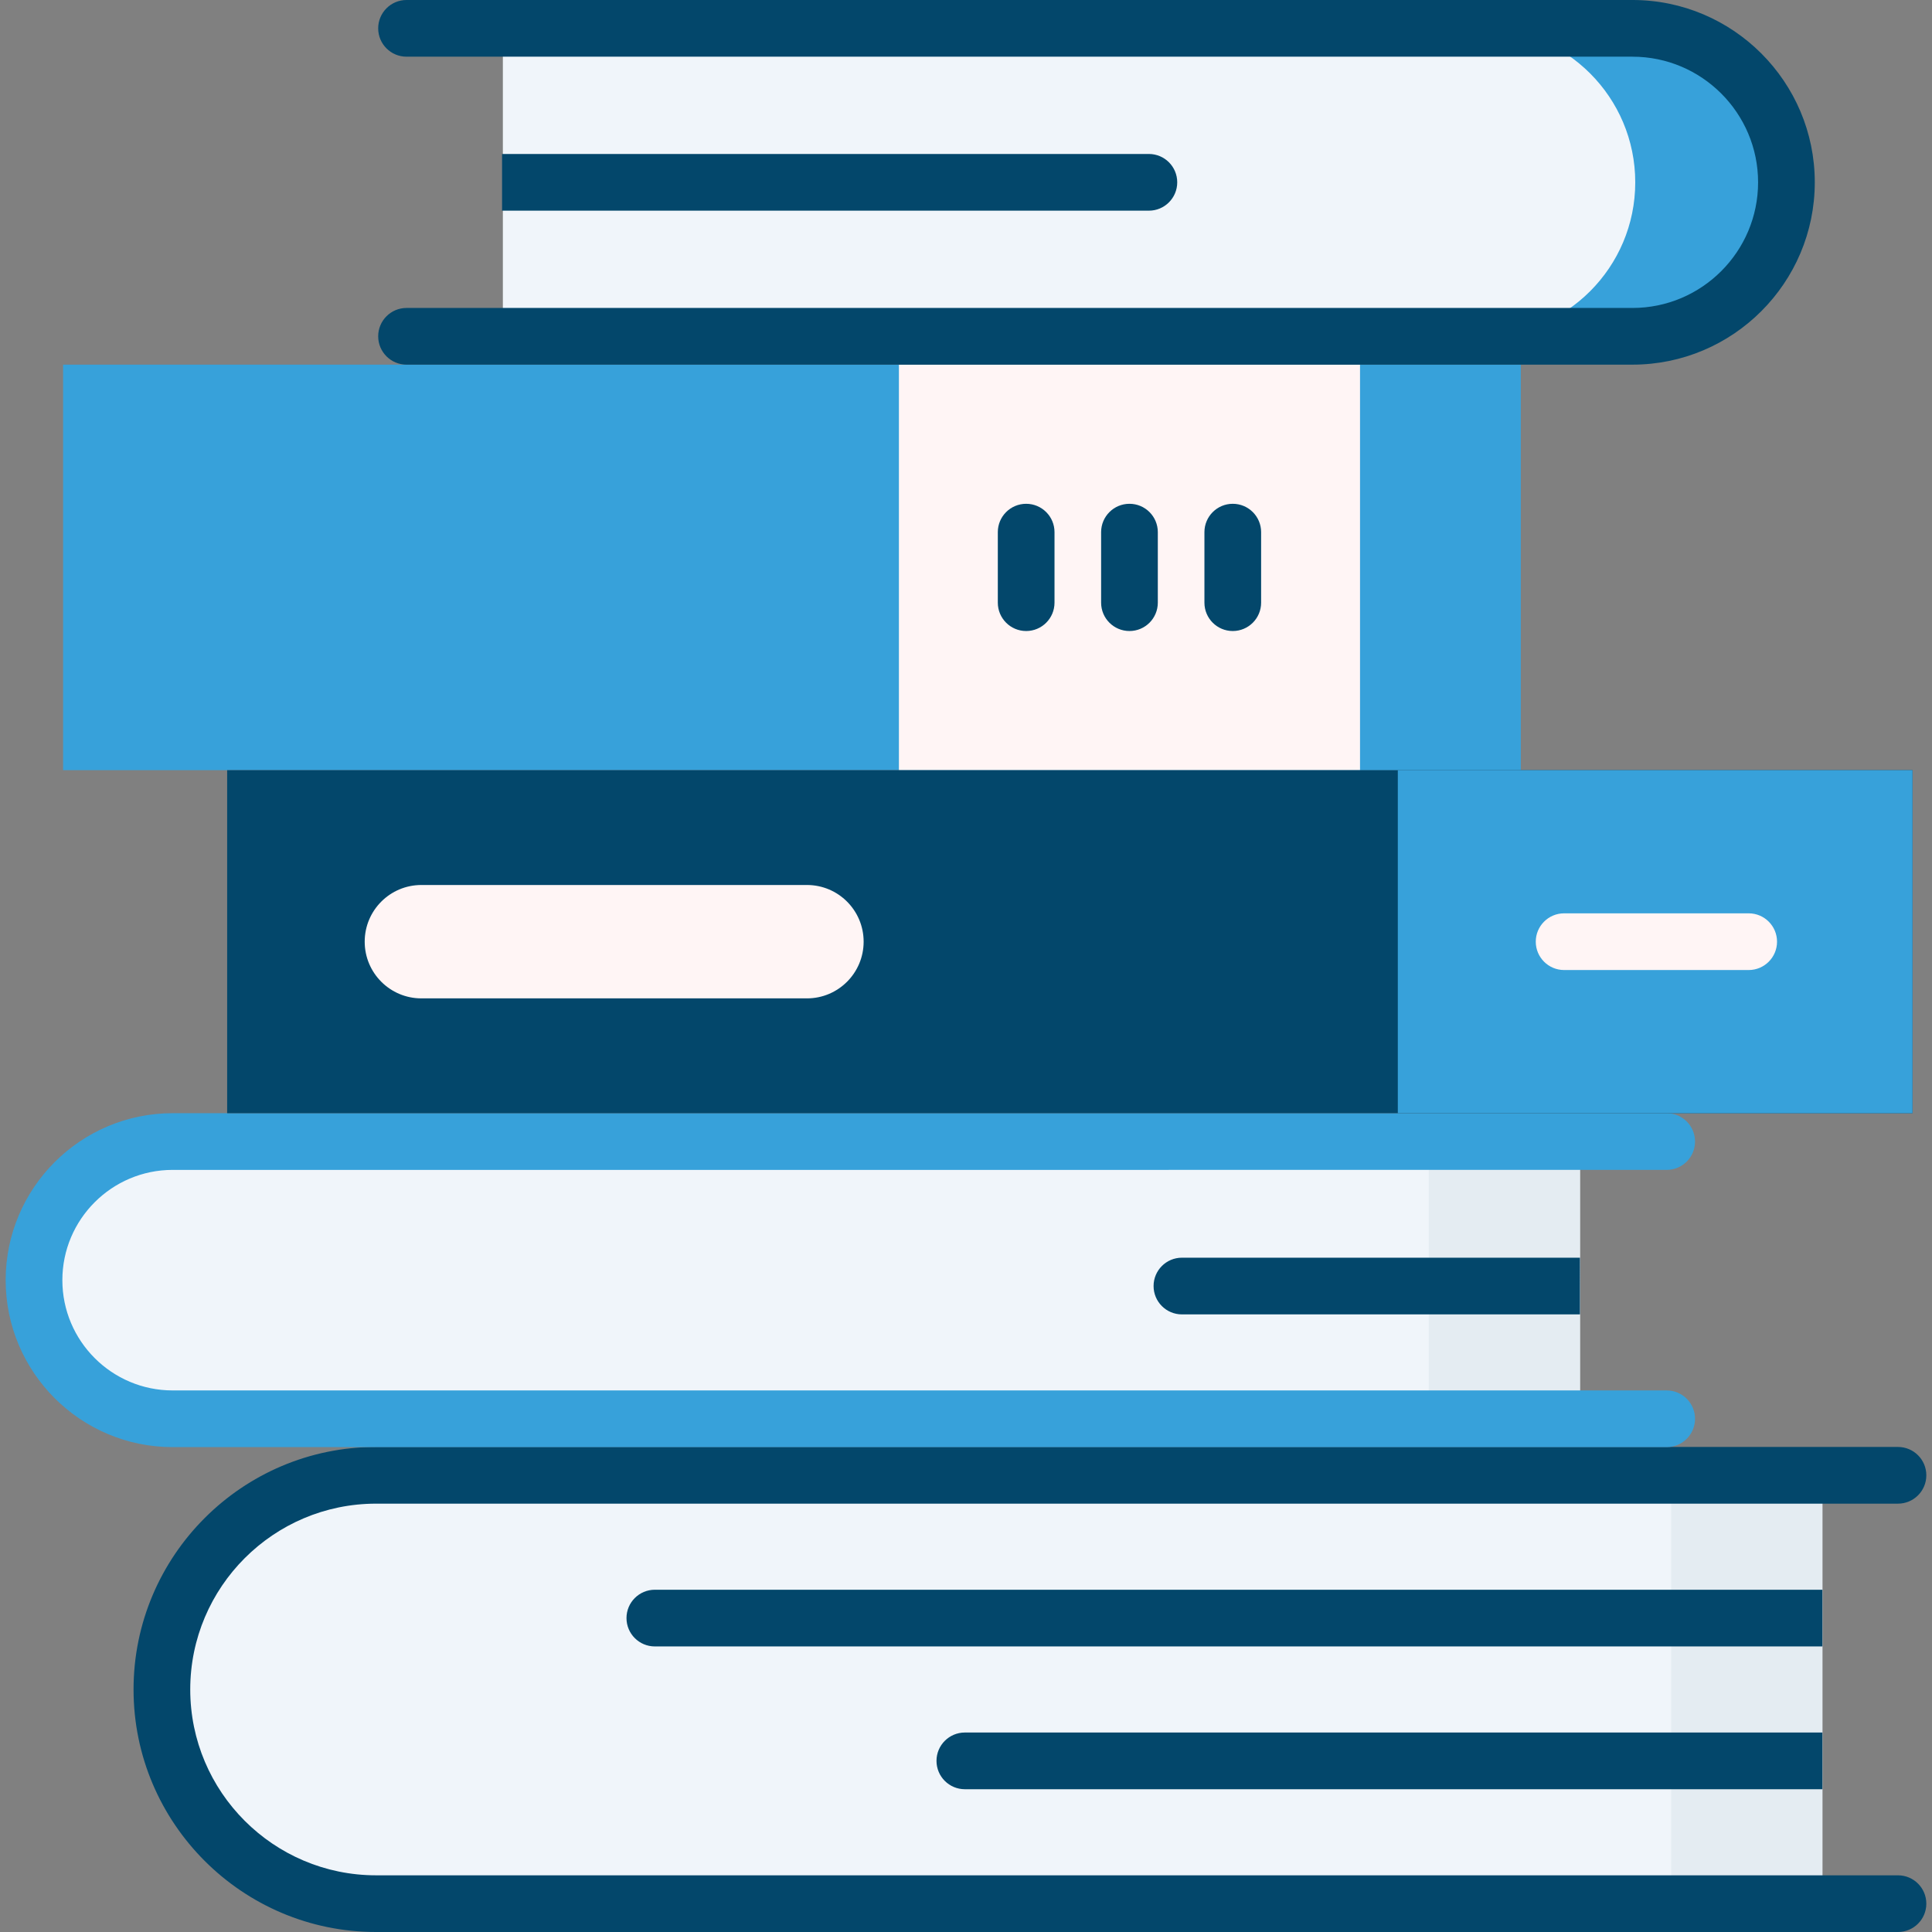 <?xml version="1.0" encoding="utf-8"?>
<!-- Generator: Adobe Illustrator 16.0.0, SVG Export Plug-In . SVG Version: 6.00 Build 0)  -->
<!DOCTYPE svg PUBLIC "-//W3C//DTD SVG 1.1//EN" "http://www.w3.org/Graphics/SVG/1.1/DTD/svg11.dtd">
<svg version="1.1" id="Layer_1" xmlns:svgjs="http://svgjs.com/svgjs"
	 xmlns="http://www.w3.org/2000/svg" xmlns:xlink="http://www.w3.org/1999/xlink" x="0px" y="0px" width="512px" height="512px"
	 viewBox="0 0 512 512" enable-background="new 0 0 512 512" xml:space="preserve">
<rect x="0" y="0" width="512" height="512" fill="#808080" stroke="none"/>
<g>
	<path fill="#37A1DA" d="M16.723,96.636h386.263v107.467H16.723V96.636z"/>
</g>
<path fill="#37A1DA" d="M359.916,96.636h43.069v107.467h-43.069V96.636z"/>
<path fill="#FFF5F5" d="M238.221,96.636h122.198v107.467H238.221V96.636z"/>
<g>
	<g>
		<g>
			<path fill="#F0F5FA" d="M482.952,504.488H99.663c-31.348,0-56.76-25.412-56.76-56.759c0-31.348,25.412-56.76,56.76-56.76h383.289
				V504.488z"/>
			<path fill="#E4ECF2" d="M442.887,390.97h40.065v113.518h-40.065V390.97z"/>
			<g>
				<path fill="#03476B" d="M502.985,512H99.663c-35.438,0-64.271-28.831-64.271-64.271c0-35.44,28.831-64.271,64.271-64.271
					h403.321c4.149,0,7.513,3.363,7.513,7.512s-3.363,7.513-7.513,7.513H99.663c-27.154,0-49.247,22.092-49.247,49.247
					c0,27.153,22.092,49.247,49.247,49.247h403.321c4.149,0,7.513,3.363,7.513,7.512S507.134,512,502.985,512z"/>
			</g>
			<g>
				<g>
					<path fill="#03476B" d="M482.951,436.322H173.54c-4.149,0-7.513-3.363-7.513-7.512c0-4.149,3.363-7.513,7.513-7.513h309.411
						V436.322z"/>
				</g>
				<g>
					<path fill="#03476B" d="M482.951,474.162H255.694c-4.148,0-7.513-3.363-7.513-7.513c0-4.148,3.364-7.512,7.513-7.512h227.258
						V474.162z"/>
				</g>
			</g>
		</g>
		<g>
			<path fill="#F0F5FA" d="M418.708,375.988H45.749c-20.287,0-36.733-16.445-36.733-36.733c0-20.287,16.445-36.734,36.733-36.734
				h372.96L418.708,375.988L418.708,375.988z"/>
			<path fill="#E4ECF2" d="M378.643,302.52h40.065v73.468h-40.065V302.52z"/>
			<g>
				<path fill="#37A1DA" d="M441.69,383.501H45.749c-24.396,0-44.246-19.849-44.246-44.246s19.849-44.246,44.246-44.246h395.94
					c4.148,0,7.512,3.363,7.512,7.512c0,4.149-3.363,7.513-7.512,7.513H45.749c-16.112,0-29.222,13.108-29.222,29.222
					s13.108,29.222,29.222,29.222h395.94c4.148,0,7.512,3.363,7.512,7.512C449.201,380.137,445.838,383.501,441.69,383.501z"/>
			</g>
			<g>
				<g>
					<path fill="#03476B" d="M418.708,348.327H313.222c-4.148,0-7.512-3.363-7.512-7.512s3.363-7.513,7.512-7.513h105.486V348.327z"
						/>
				</g>
			</g>
		</g>
		<g>
			<path fill="#F0F5FA" d="M133.263,7.512h299.355c22.537,0,40.806,18.27,40.806,40.805c0,22.537-18.27,40.806-40.806,40.806
				H133.263V7.512z"/>
			<path fill="#37A1DA" d="M432.618,7.512h-40.064c22.536,0,40.805,18.27,40.805,40.805c0,22.537-18.27,40.806-40.805,40.806h40.064
				c22.537,0,40.806-18.27,40.806-40.806C473.424,25.782,455.156,7.512,432.618,7.512L432.618,7.512z"/>
			<g>
				<path fill="#03476B" d="M432.618,96.636H107.734c-4.148,0-7.512-3.364-7.512-7.513s3.363-7.512,7.512-7.512h324.885
					c18.358,0,33.293-14.936,33.293-33.294c0-18.357-14.935-33.294-33.293-33.294H107.734c-4.148,0-7.512-3.363-7.512-7.512
					c0-4.149,3.363-7.513,7.512-7.513h324.885c26.643,0,48.317,21.676,48.317,48.317C480.936,74.96,459.261,96.636,432.618,96.636
					L432.618,96.636z"/>
			</g>
		</g>
		<g>
			<g>
				<path fill="#03476B" d="M60.197,204.102h446.628v90.906H60.197V204.102z"/>
			</g>
			<path fill="#37A1DA" d="M370.436,204.102h136.389v90.906H370.436V204.102z"/>
			<path fill="#FFF5F5" d="M213.849,264.58H111.673c-8.297,0-15.024-6.727-15.024-15.024c0-8.297,6.728-15.024,15.024-15.024
				h102.176c8.297,0,15.024,6.728,15.024,15.024C228.873,257.853,222.146,264.58,213.849,264.58z"/>
			<g>
				<path fill="#FFF5F5" d="M463.42,257.068h-48.913c-4.148,0-7.512-3.364-7.512-7.513s3.363-7.512,7.512-7.512h48.913
					c4.148,0,7.512,3.363,7.512,7.512S467.57,257.068,463.42,257.068z"/>
			</g>
		</g>
		<g>
			<g>
				<path fill="#03476B" d="M326.698,167.227c-4.148,0-7.512-3.363-7.512-7.512v-18.692c0-4.148,3.363-7.513,7.512-7.513
					c4.149,0,7.513,3.364,7.513,7.513v18.692C334.21,163.864,330.848,167.227,326.698,167.227z"/>
			</g>
			<g>
				<path fill="#03476B" d="M299.321,167.227c-4.148,0-7.513-3.363-7.513-7.512v-18.692c0-4.148,3.364-7.513,7.513-7.513
					s7.512,3.364,7.512,7.513v18.692C306.832,163.864,303.47,167.227,299.321,167.227z"/>
			</g>
			<g>
				<path fill="#03476B" d="M271.943,167.227c-4.148,0-7.512-3.363-7.512-7.512v-18.692c0-4.148,3.363-7.513,7.512-7.513
					c4.149,0,7.513,3.364,7.513,7.513v18.692C279.455,163.864,276.092,167.227,271.943,167.227z"/>
			</g>
		</g>
	</g>
	<g>
		<path fill="#03476B" d="M133.05,40.805h171.417c4.148,0,7.512,3.363,7.512,7.512c0,4.149-3.363,7.513-7.512,7.513H133.05V40.805z"
			/>
	</g>
</g>
</svg>

